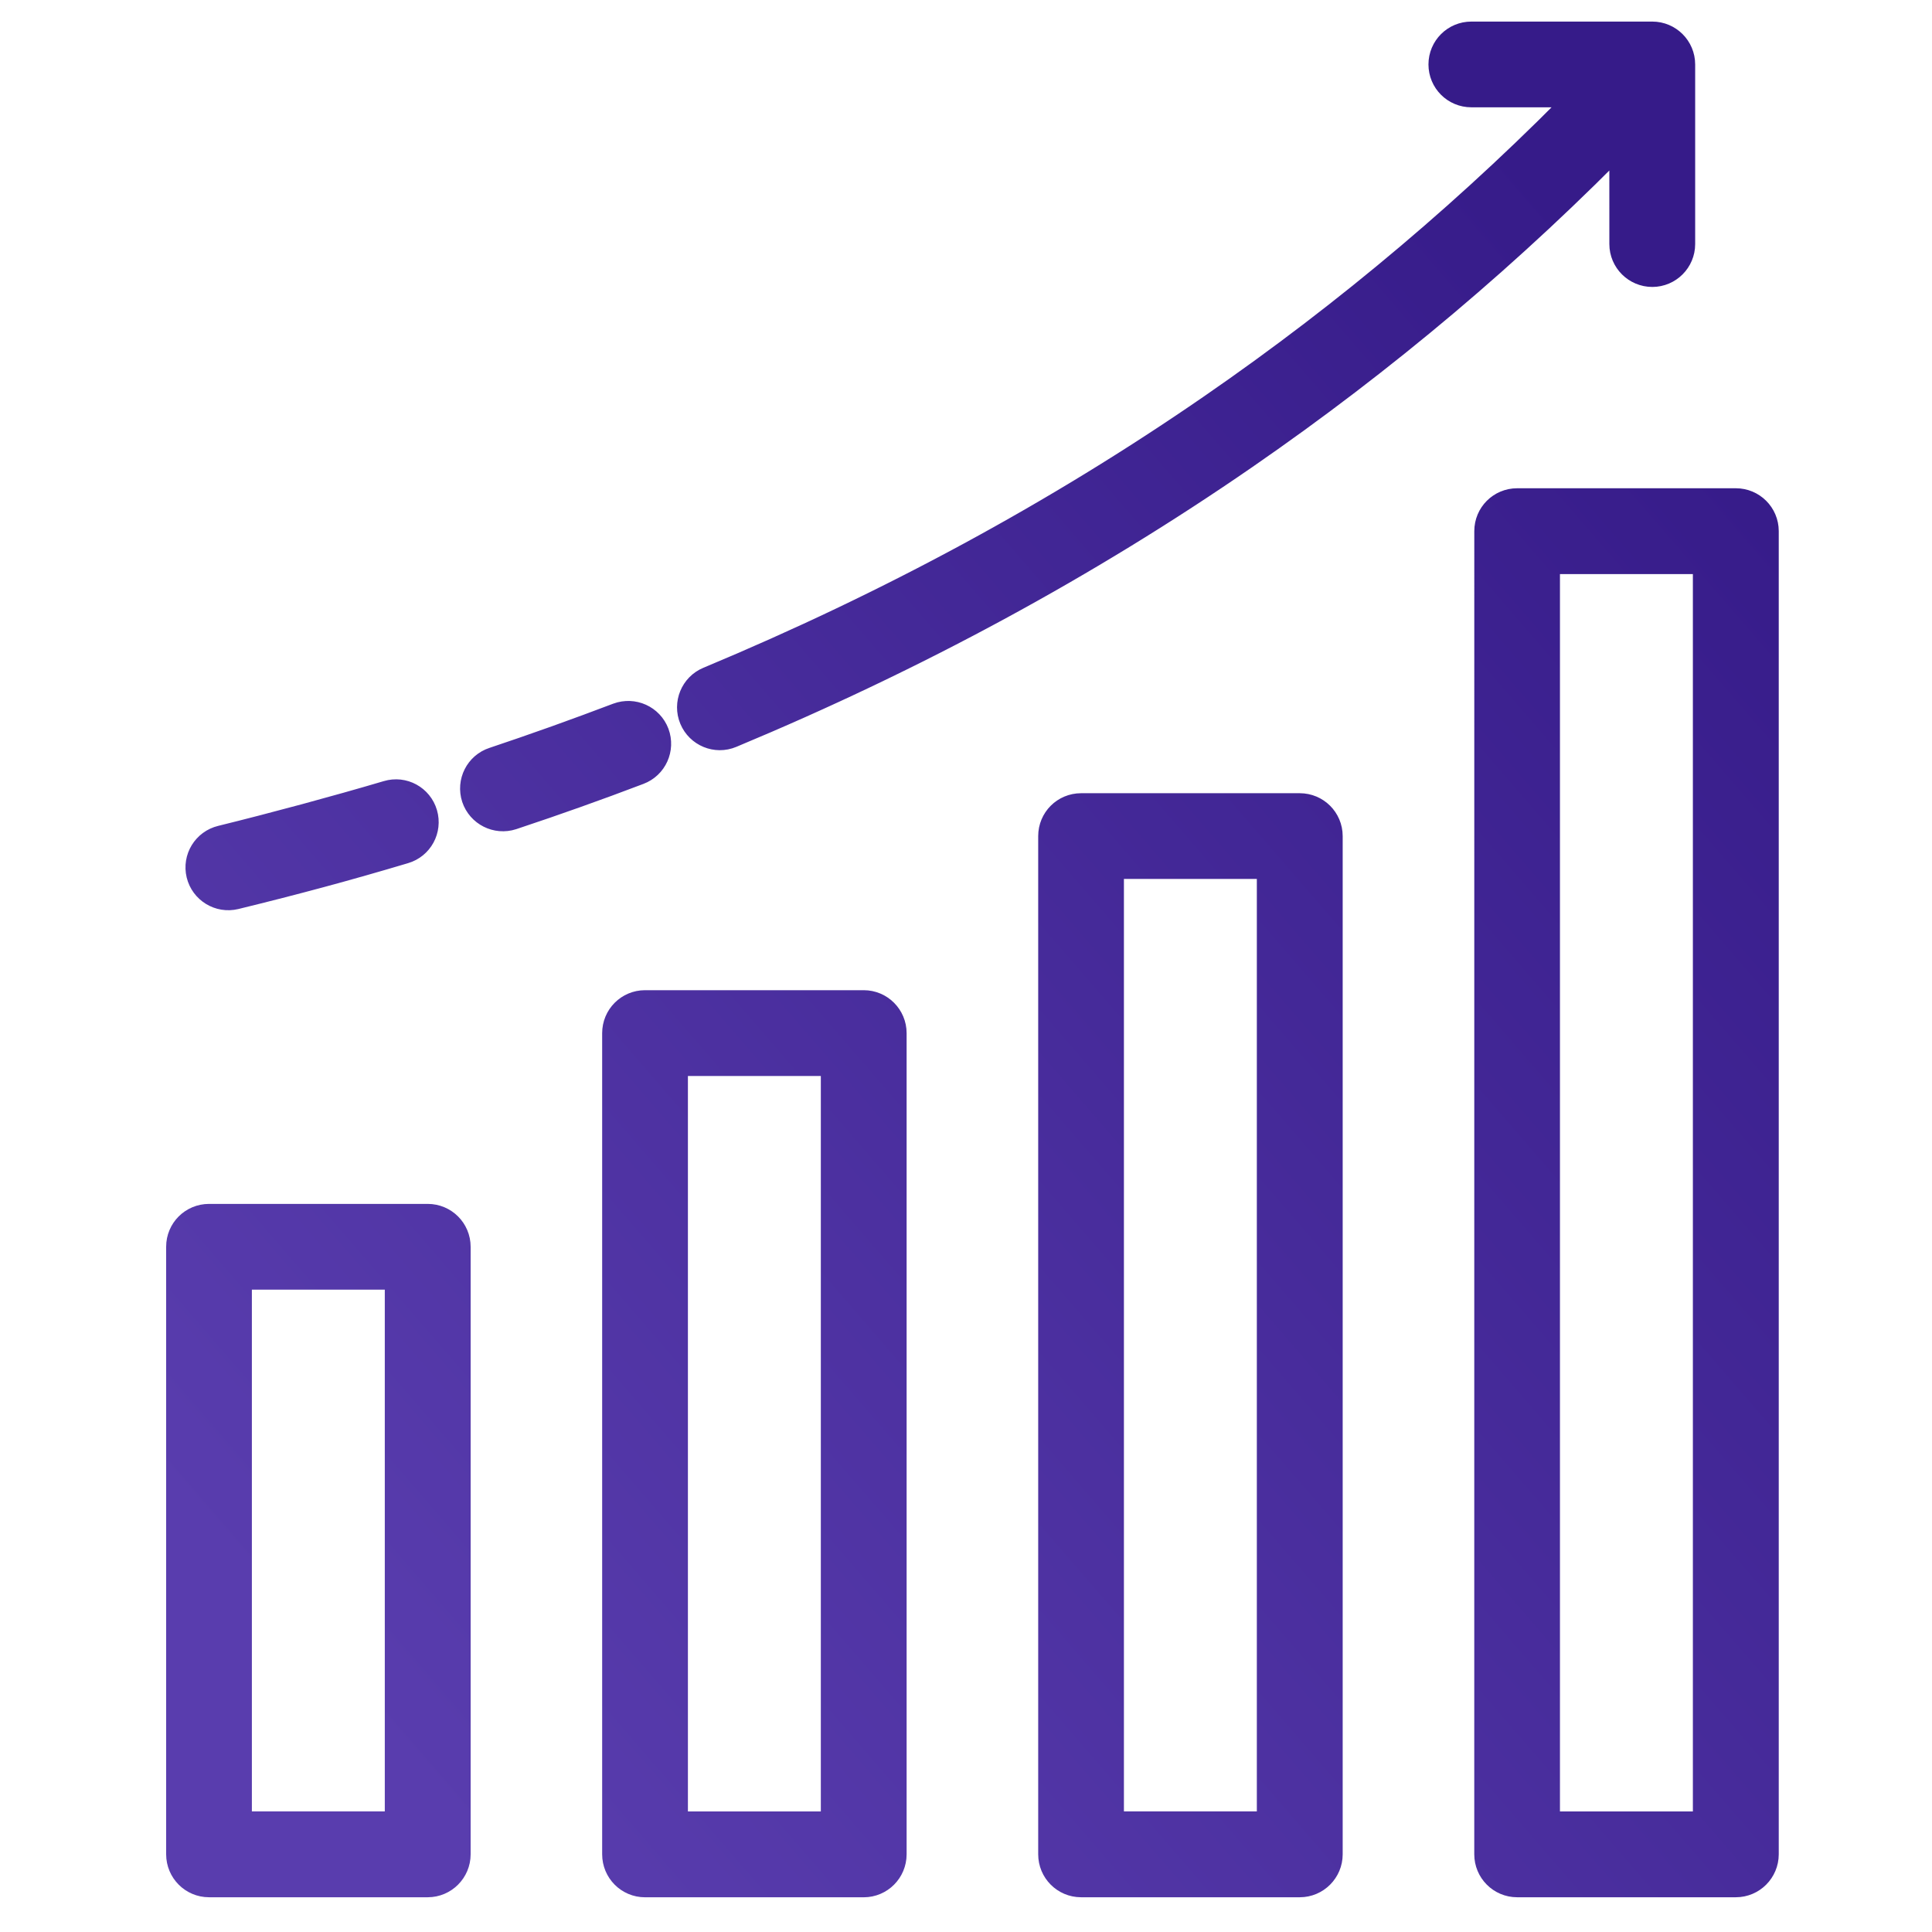 <svg width="65" height="65" viewBox="0 0 65 65" fill="none" xmlns="http://www.w3.org/2000/svg">
<path d="M49.501 3.01C49.035 3.01 48.659 2.635 48.659 2.168C48.659 1.702 49.035 1.326 49.501 1.326H55.59C56.053 1.326 56.432 1.702 56.432 2.168V8.212C56.432 8.675 56.054 9.054 55.59 9.054C55.124 9.054 54.745 8.675 54.745 8.212L54.744 4.278C50.789 8.349 46.465 11.995 41.781 15.228C36.496 18.875 30.747 21.988 24.541 24.574C24.113 24.754 23.622 24.55 23.443 24.122C23.264 23.693 23.468 23.198 23.896 23.02C29.999 20.475 35.644 17.418 40.826 13.845C45.465 10.649 49.733 7.037 53.636 3.011L49.501 3.01ZM7.032 41.104H14.392C14.855 41.104 15.234 41.479 15.234 41.946V62.386C15.234 62.852 14.855 63.231 14.392 63.231H7.032C6.566 63.231 6.19 62.852 6.19 62.386V41.946C6.189 41.479 6.566 41.104 7.032 41.104ZM13.546 42.788H7.874V61.543H13.546L13.546 42.788ZM59.244 32.709V62.385C59.244 62.852 58.865 63.231 58.402 63.231H51.042C50.576 63.231 50.2 62.852 50.2 62.385L50.201 17.869C50.201 17.402 50.576 17.027 51.043 17.027H58.402C58.865 17.027 59.244 17.402 59.244 17.869L59.244 32.709ZM57.555 61.544V18.714H51.883V61.544H57.555ZM42.885 28.971H37.213V61.543H42.885V28.971ZM36.371 27.287H43.731C44.194 27.287 44.573 27.662 44.573 28.129V62.386C44.573 62.852 44.194 63.231 43.731 63.231H36.371C35.904 63.231 35.529 62.852 35.529 62.386V28.129C35.529 27.662 35.904 27.287 36.371 27.287ZM21.701 33.914H29.06C29.523 33.914 29.902 34.292 29.902 34.759V62.386C29.902 62.853 29.524 63.232 29.06 63.232H21.701C21.234 63.232 20.859 62.853 20.859 62.386V34.759C20.859 34.292 21.234 33.914 21.701 33.914ZM28.216 35.601H22.544V61.544H28.216V35.601ZM7.878 30C7.428 30.109 6.973 29.831 6.864 29.382C6.755 28.929 7.032 28.477 7.485 28.368C8.386 28.146 9.331 27.901 10.311 27.637C11.269 27.377 12.191 27.119 13.083 26.855C13.528 26.721 13.995 26.977 14.125 27.423C14.255 27.869 14.003 28.335 13.557 28.465C12.602 28.75 11.665 29.017 10.745 29.265C9.843 29.508 8.888 29.754 7.878 30H7.878ZM17.181 27.326C16.742 27.469 16.268 27.23 16.121 26.792C15.977 26.35 16.216 25.875 16.655 25.732C17.294 25.518 18 25.275 18.765 25.002C19.477 24.745 20.169 24.493 20.842 24.236C21.278 24.075 21.762 24.292 21.927 24.728C22.088 25.163 21.871 25.648 21.435 25.812C20.723 26.082 20.022 26.342 19.326 26.588C18.688 26.817 17.971 27.062 17.181 27.326H17.181Z" fill="url(#paint0_linear_147_893)" stroke="url(#paint1_linear_147_893)" stroke-width="1.2"/>
<defs>
<linearGradient id="paint0_linear_147_893" x1="53.711" y1="8.024" x2="5.172" y2="49.981" gradientUnits="userSpaceOnUse">
<stop stop-color="#361B89"/>
<stop offset="1" stop-color="#593DAE"/>
</linearGradient>
<linearGradient id="paint1_linear_147_893" x1="53.711" y1="8.024" x2="5.172" y2="49.981" gradientUnits="userSpaceOnUse">
<stop stop-color="#361B89"/>
<stop offset="1" stop-color="#593DAE"/>
</linearGradient>
</defs>
</svg>
